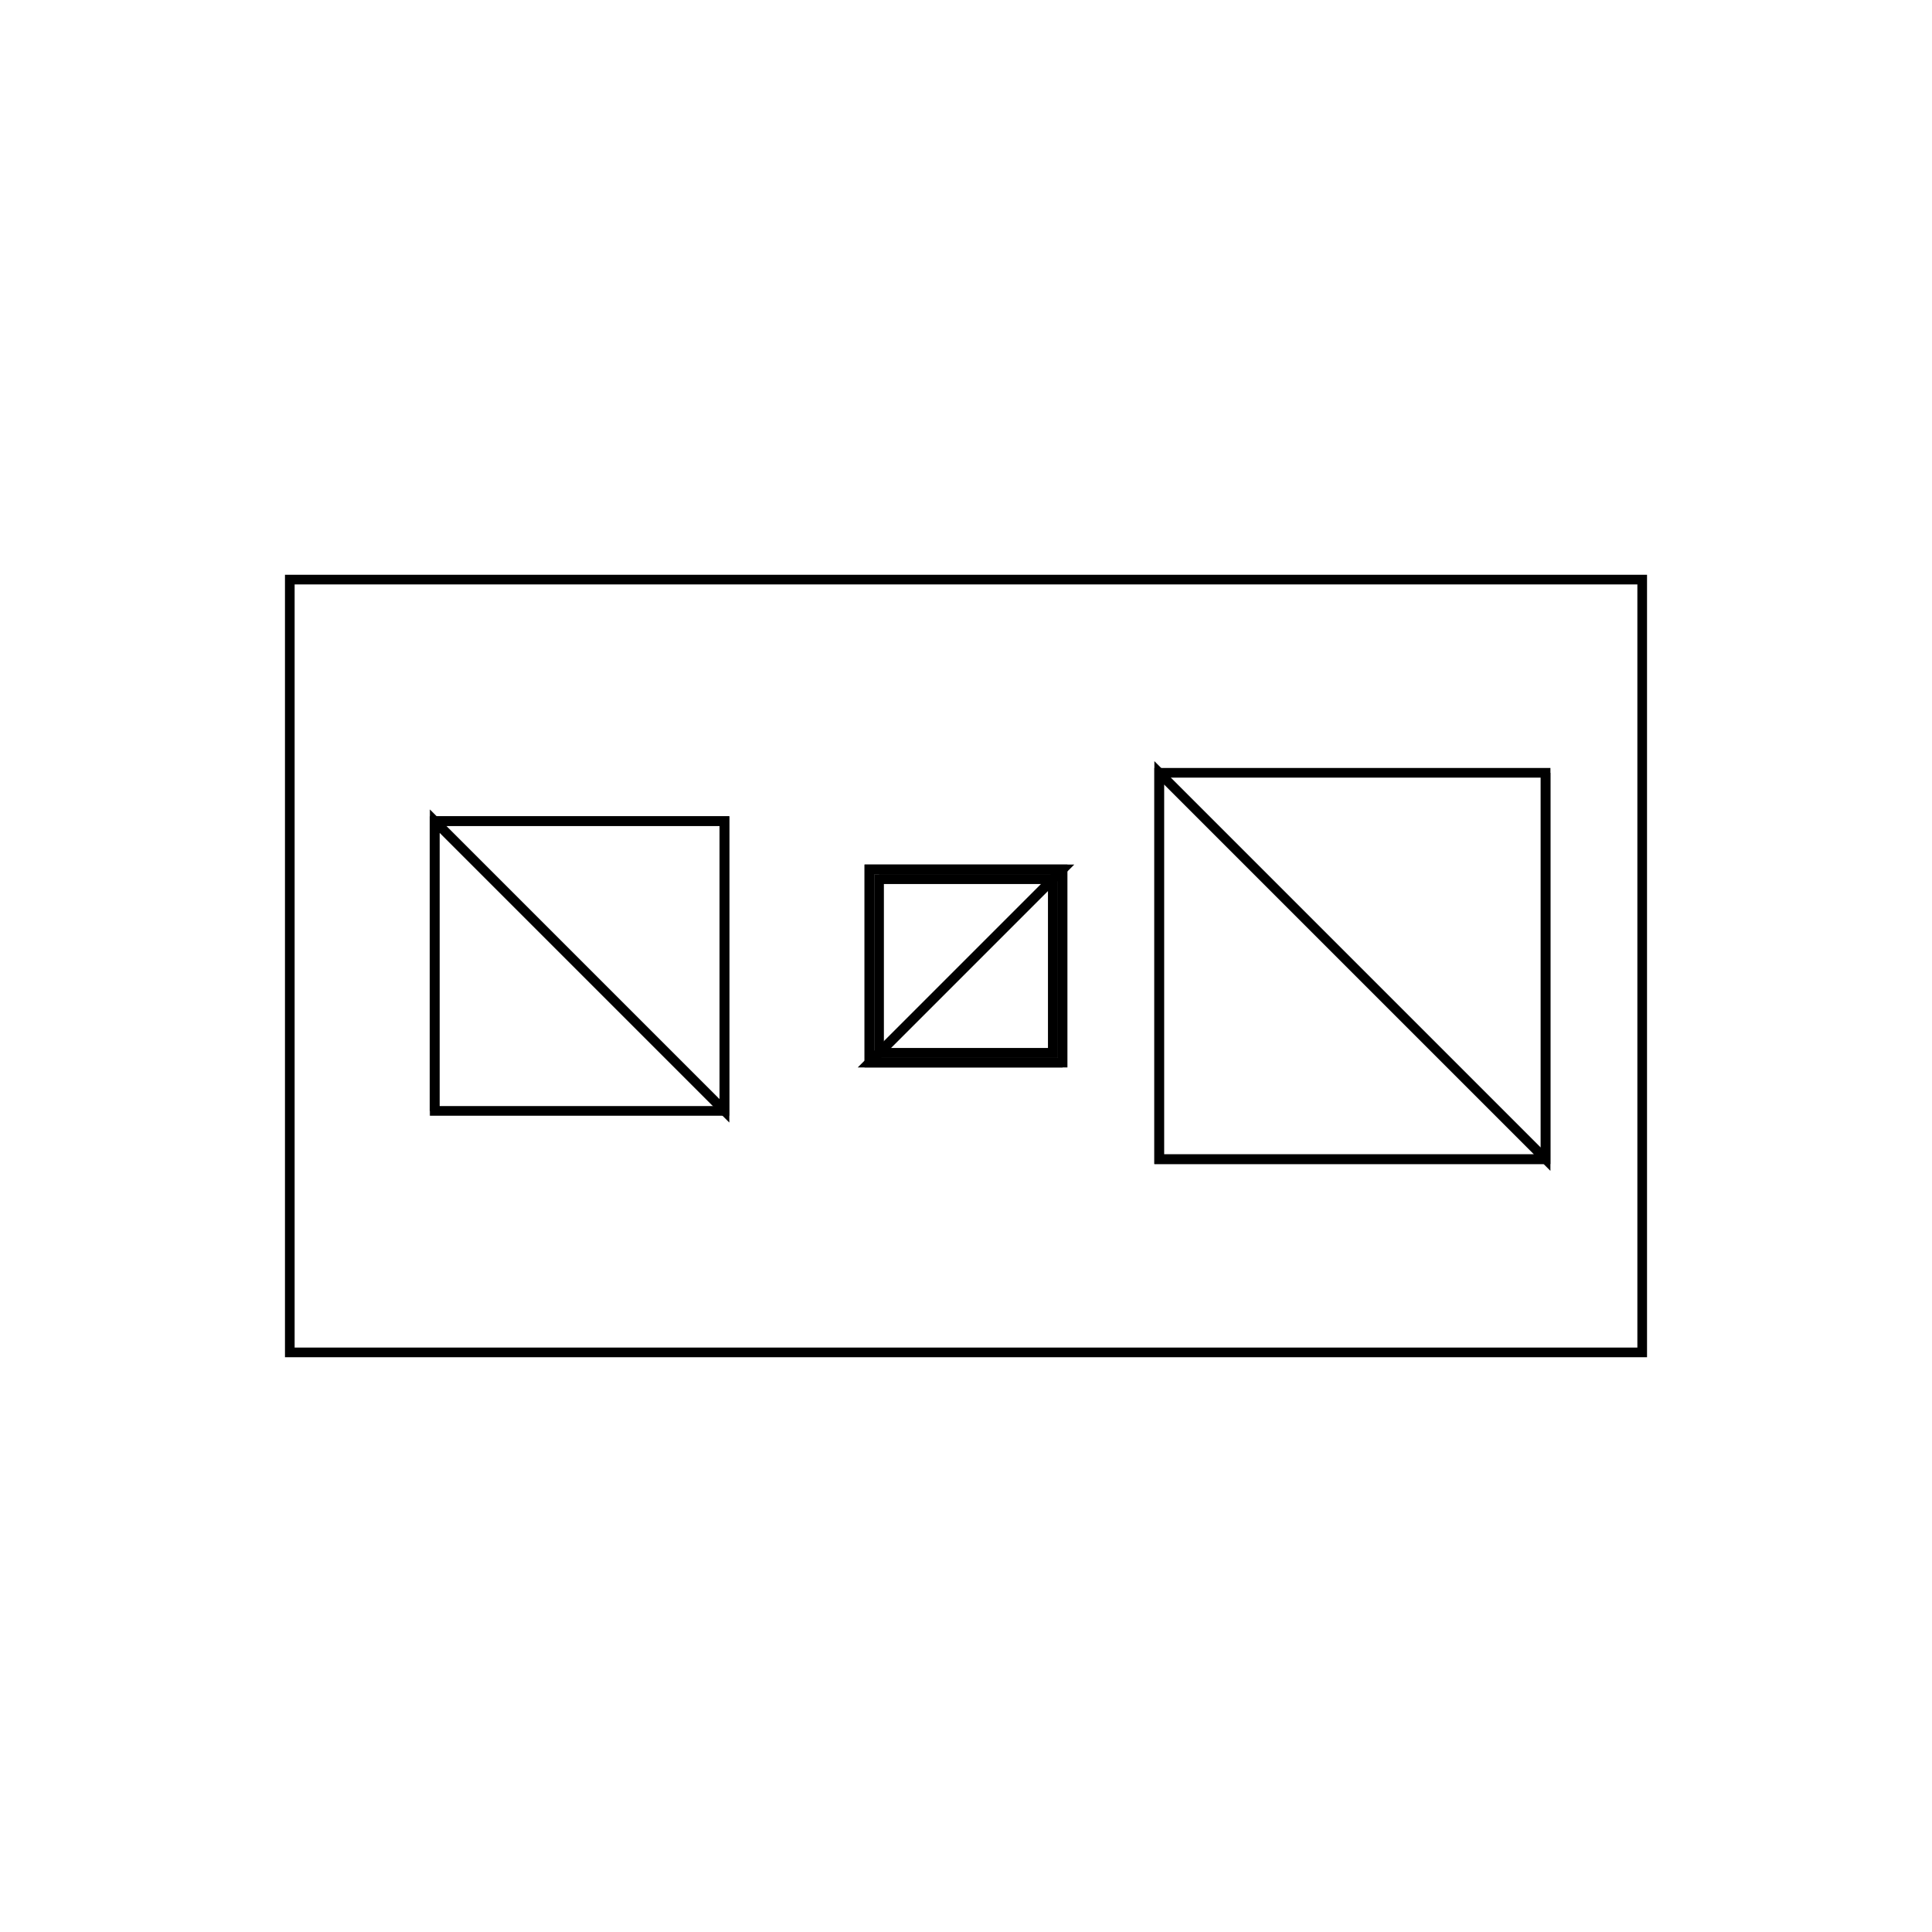 <svg version='1.1' x='0px' y='0px' viewBox='-10 -10 20 20' xmlns='http://www.w3.org/2000/svg'><style>path{stroke:black; stroke-width: 0.1; fill: transparent}</style><path d='M-5.5,-1.5,L-5.5,1.5,L-5.5,-1.5,L-2.5,-1.5,L-2.5,1.5,Z'/>
<path d='M6,2,L6,-2,L6,2,L2,2,L2,-2,Z'/>
<path d='M-1,1,L1,1,L-1,1,L-1,-1,L1,-1,Z'/>
<path d='M-0.9,-0.9,L-0.9,0.9,L0.9,0.9,L0.9,-0.9,L-0.9,-0.9,Z'/>
<path d='M0.9,-0.9,L-0.9,-0.9,L0.9,-0.9,L0.9,0.9,L-0.9,0.9,Z'/>
<path d='M-7,-4,L7,-4,L7,4,L-7,4,L-7,-4,Z'/>
<path d='M-5.5,1.5,L-2.5,1.5,L-2.5,-1.5,L-5.5,-1.5,L-5.5,1.5,Z'/>
<path d='M6,-2,L2,-2,L2,2,L6,2,L6,-2,Z'/>
<path d='M1,1,L1,-1,L-1,-1,L-1,1,L1,1,Z'/></svg>